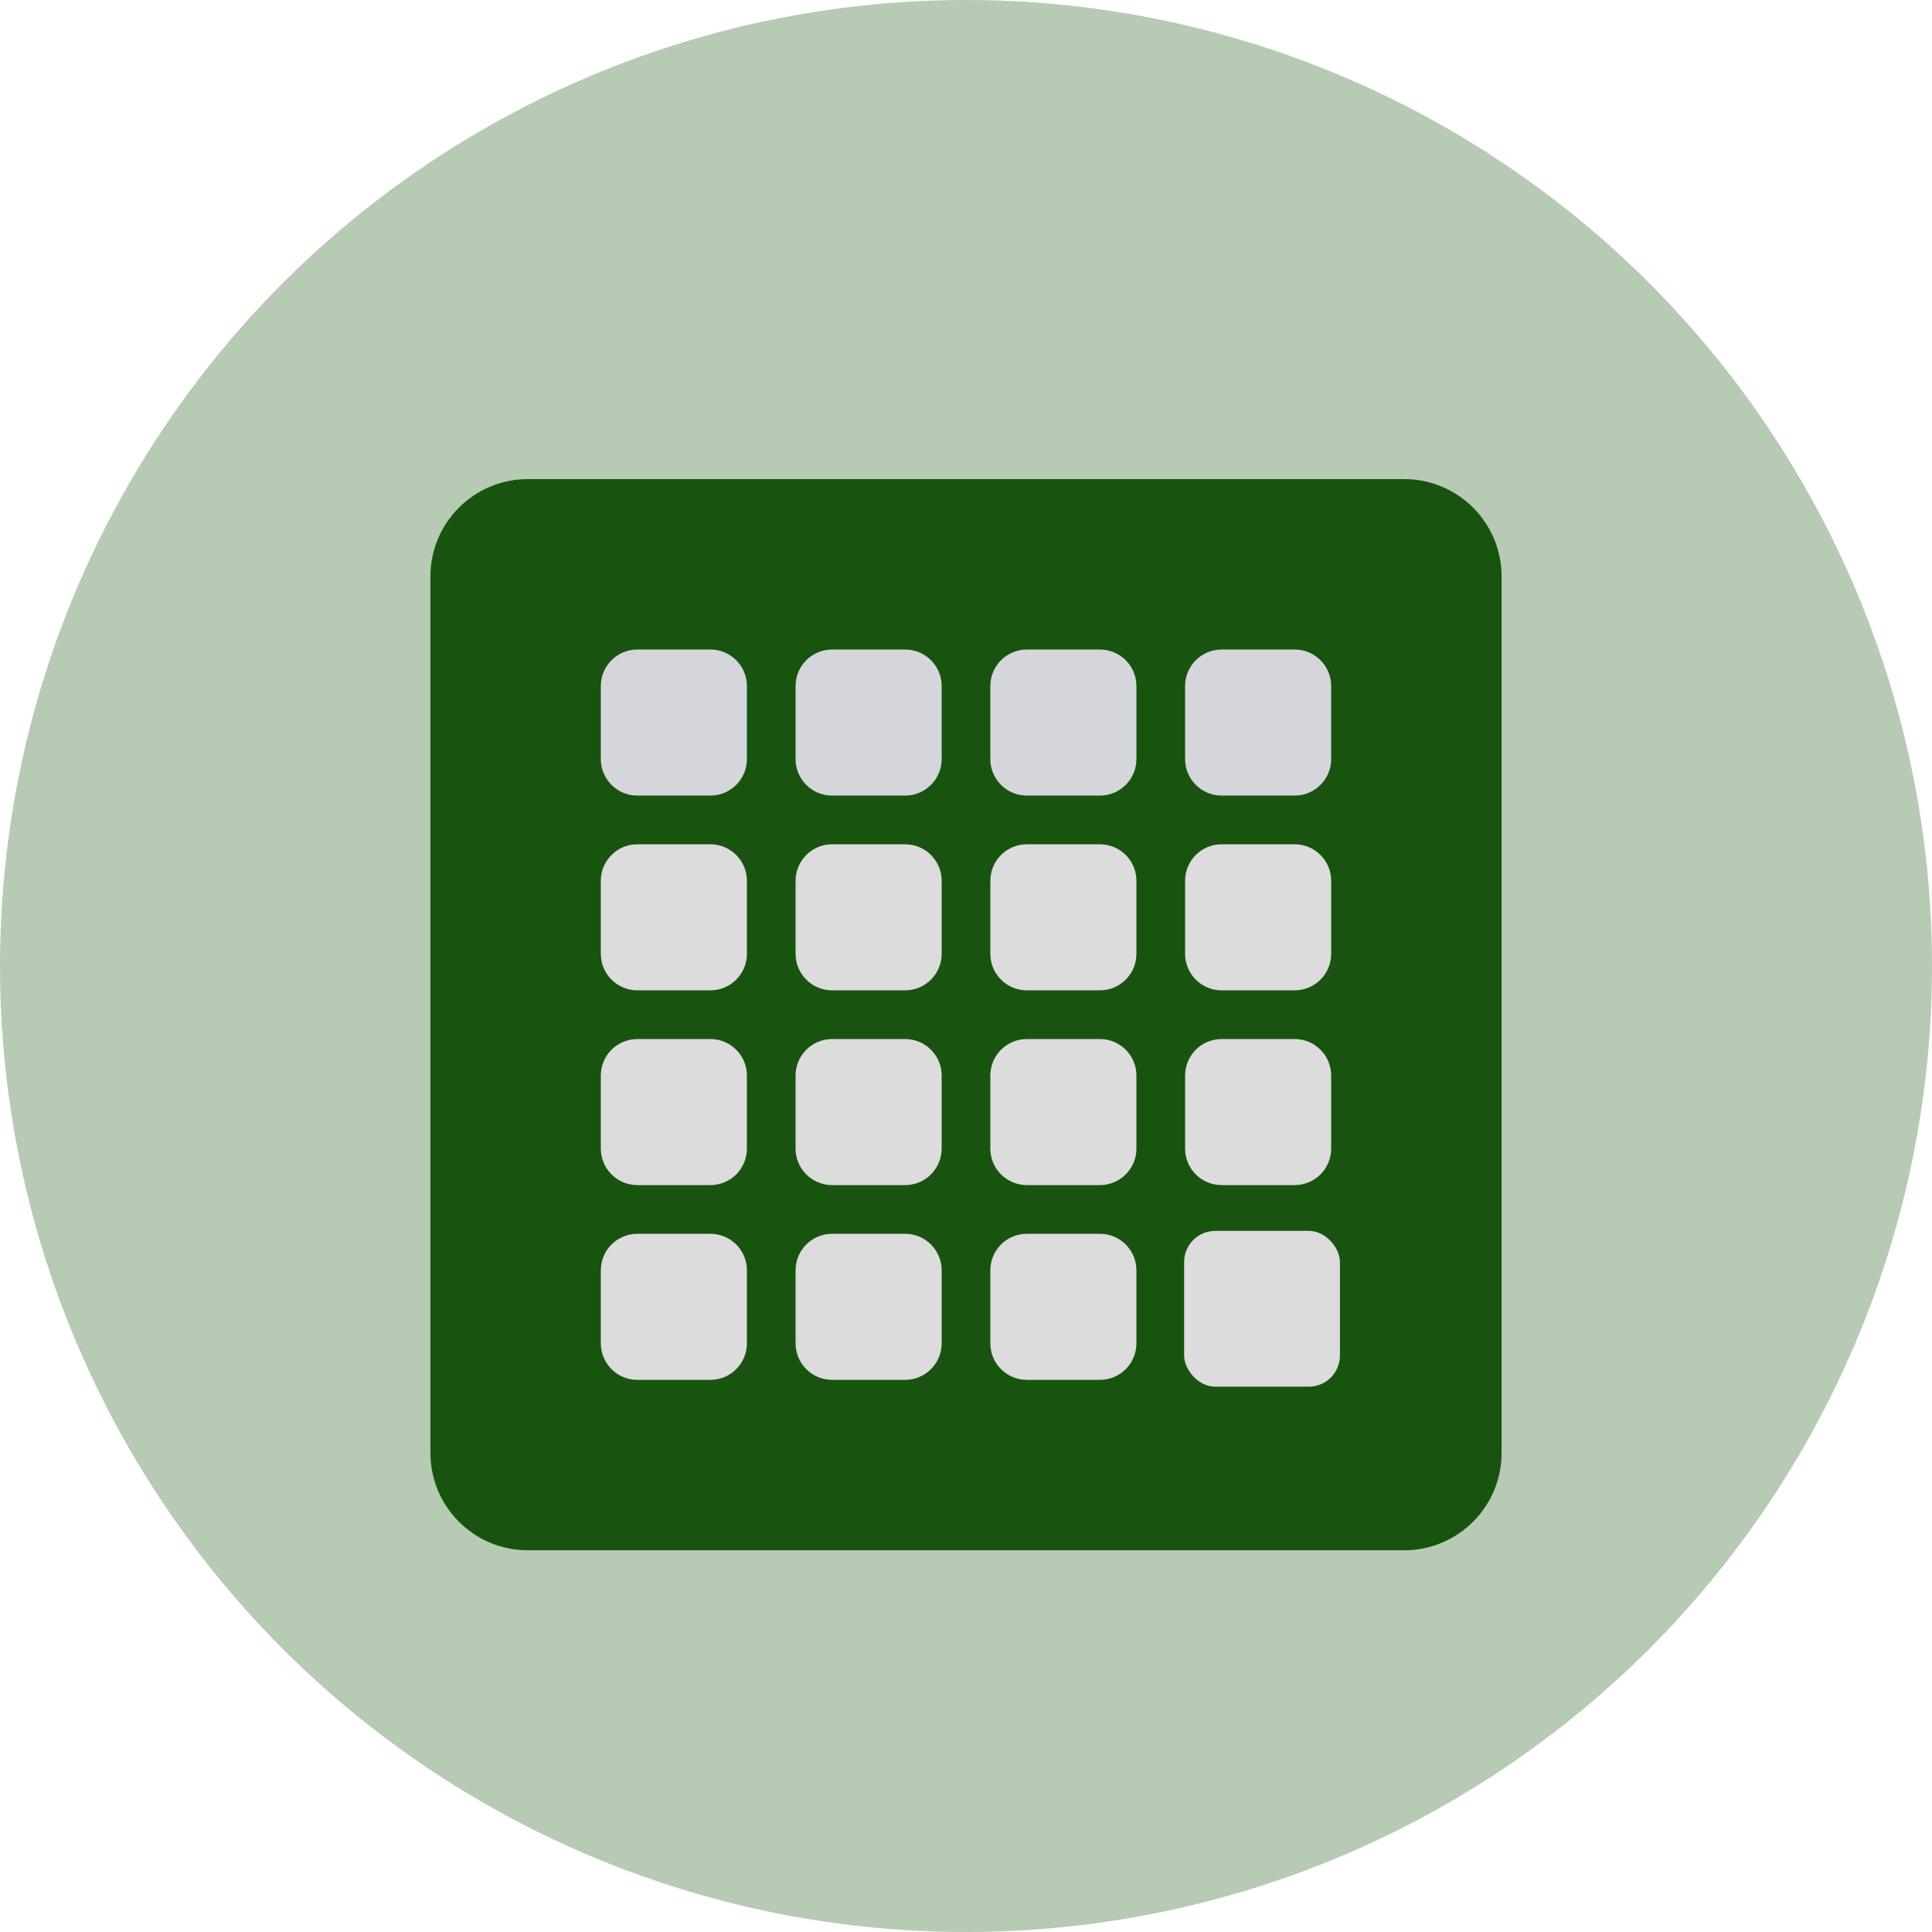 <svg width="124" height="124" viewBox="0 0 124 124" fill="none" xmlns="http://www.w3.org/2000/svg">
<circle cx="62" cy="62" r="62" fill="#18540f" fill-opacity="0.31"/>
<path d="M90.125 30.75H33.875C30.423 30.75 27.625 33.548 27.625 37V93.25C27.625 96.702 30.423 99.5 33.875 99.5H90.125C93.577 99.5 96.375 96.702 96.375 93.25V37C96.375 33.548 93.577 30.75 90.125 30.75Z" fill="#18540f"/>
<path d="M78.406 63.562H83.094C84.388 63.562 85.438 62.513 85.438 61.219V56.531C85.438 55.237 84.388 54.188 83.094 54.188H78.406C77.112 54.188 76.062 55.237 76.062 56.531V61.219C76.062 62.513 77.112 63.562 78.406 63.562ZM65.906 88.562H70.594C71.888 88.562 72.938 87.513 72.938 86.219V81.531C72.938 80.237 71.888 79.188 70.594 79.188H65.906C64.612 79.188 63.562 80.237 63.562 81.531V86.219C63.562 87.513 64.612 88.562 65.906 88.562ZM40.906 88.562H45.594C46.888 88.562 47.938 87.513 47.938 86.219V81.531C47.938 80.237 46.888 79.188 45.594 79.188H40.906C39.612 79.188 38.562 80.237 38.562 81.531V86.219C38.562 87.513 39.612 88.562 40.906 88.562ZM53.406 88.562H58.094C59.388 88.562 60.438 87.513 60.438 86.219V81.531C60.438 80.237 59.388 79.188 58.094 79.188H53.406C52.112 79.188 51.062 80.237 51.062 81.531V86.219C51.062 87.513 52.112 88.562 53.406 88.562ZM65.906 63.562H70.594C71.888 63.562 72.938 62.513 72.938 61.219V56.531C72.938 55.237 71.888 54.188 70.594 54.188H65.906C64.612 54.188 63.562 55.237 63.562 56.531V61.219C63.562 62.513 64.612 63.562 65.906 63.562ZM53.406 76.062H58.094C59.388 76.062 60.438 75.013 60.438 73.719V69.031C60.438 67.737 59.388 66.688 58.094 66.688H53.406C52.112 66.688 51.062 67.737 51.062 69.031V73.719C51.062 75.013 52.112 76.062 53.406 76.062ZM40.906 76.062H45.594C46.888 76.062 47.938 75.013 47.938 73.719V69.031C47.938 67.737 46.888 66.688 45.594 66.688H40.906C39.612 66.688 38.562 67.737 38.562 69.031V73.719C38.562 75.013 39.612 76.062 40.906 76.062ZM78.406 76.062H83.094C84.388 76.062 85.438 75.013 85.438 73.719V69.031C85.438 67.737 84.388 66.688 83.094 66.688H78.406C77.112 66.688 76.062 67.737 76.062 69.031V73.719C76.062 75.013 77.112 76.062 78.406 76.062ZM53.406 63.562H58.094C59.388 63.562 60.438 62.513 60.438 61.219V56.531C60.438 55.237 59.388 54.188 58.094 54.188H53.406C52.112 54.188 51.062 55.237 51.062 56.531V61.219C51.062 62.513 52.112 63.562 53.406 63.562ZM65.906 76.062H70.594C71.888 76.062 72.938 75.013 72.938 73.719V69.031C72.938 67.737 71.888 66.688 70.594 66.688H65.906C64.612 66.688 63.562 67.737 63.562 69.031V73.719C63.562 75.013 64.612 76.062 65.906 76.062ZM40.906 63.562H45.594C46.888 63.562 47.938 62.513 47.938 61.219V56.531C47.938 55.237 46.888 54.188 45.594 54.188H40.906C39.612 54.188 38.562 55.237 38.562 56.531V61.219C38.562 62.513 39.612 63.562 40.906 63.562Z" fill="#DCDCDC"/>
<path d="M45.594 51.062H40.906C39.612 51.062 38.562 50.013 38.562 48.719V44.031C38.562 42.737 39.612 41.688 40.906 41.688H45.594C46.888 41.688 47.938 42.737 47.938 44.031V48.719C47.938 50.013 46.888 51.062 45.594 51.062ZM58.094 41.688H53.406C52.112 41.688 51.062 42.737 51.062 44.031V48.719C51.062 50.013 52.112 51.062 53.406 51.062H58.094C59.388 51.062 60.438 50.013 60.438 48.719V44.031C60.438 42.737 59.388 41.688 58.094 41.688ZM70.594 41.688H65.906C64.612 41.688 63.562 42.737 63.562 44.031V48.719C63.562 50.013 64.612 51.062 65.906 51.062H70.594C71.888 51.062 72.938 50.013 72.938 48.719V44.031C72.938 42.737 71.888 41.688 70.594 41.688ZM83.094 41.688H78.406C77.112 41.688 76.062 42.737 76.062 44.031V48.719C76.062 50.013 77.112 51.062 78.406 51.062H83.094C84.388 51.062 85.438 50.013 85.438 48.719V44.031C85.438 42.737 84.388 41.688 83.094 41.688Z" fill="#D5D6DB"/>
<rect x="76" y="79" width="10" height="10" rx="2" fill="#DCDCDC"/>
</svg>
